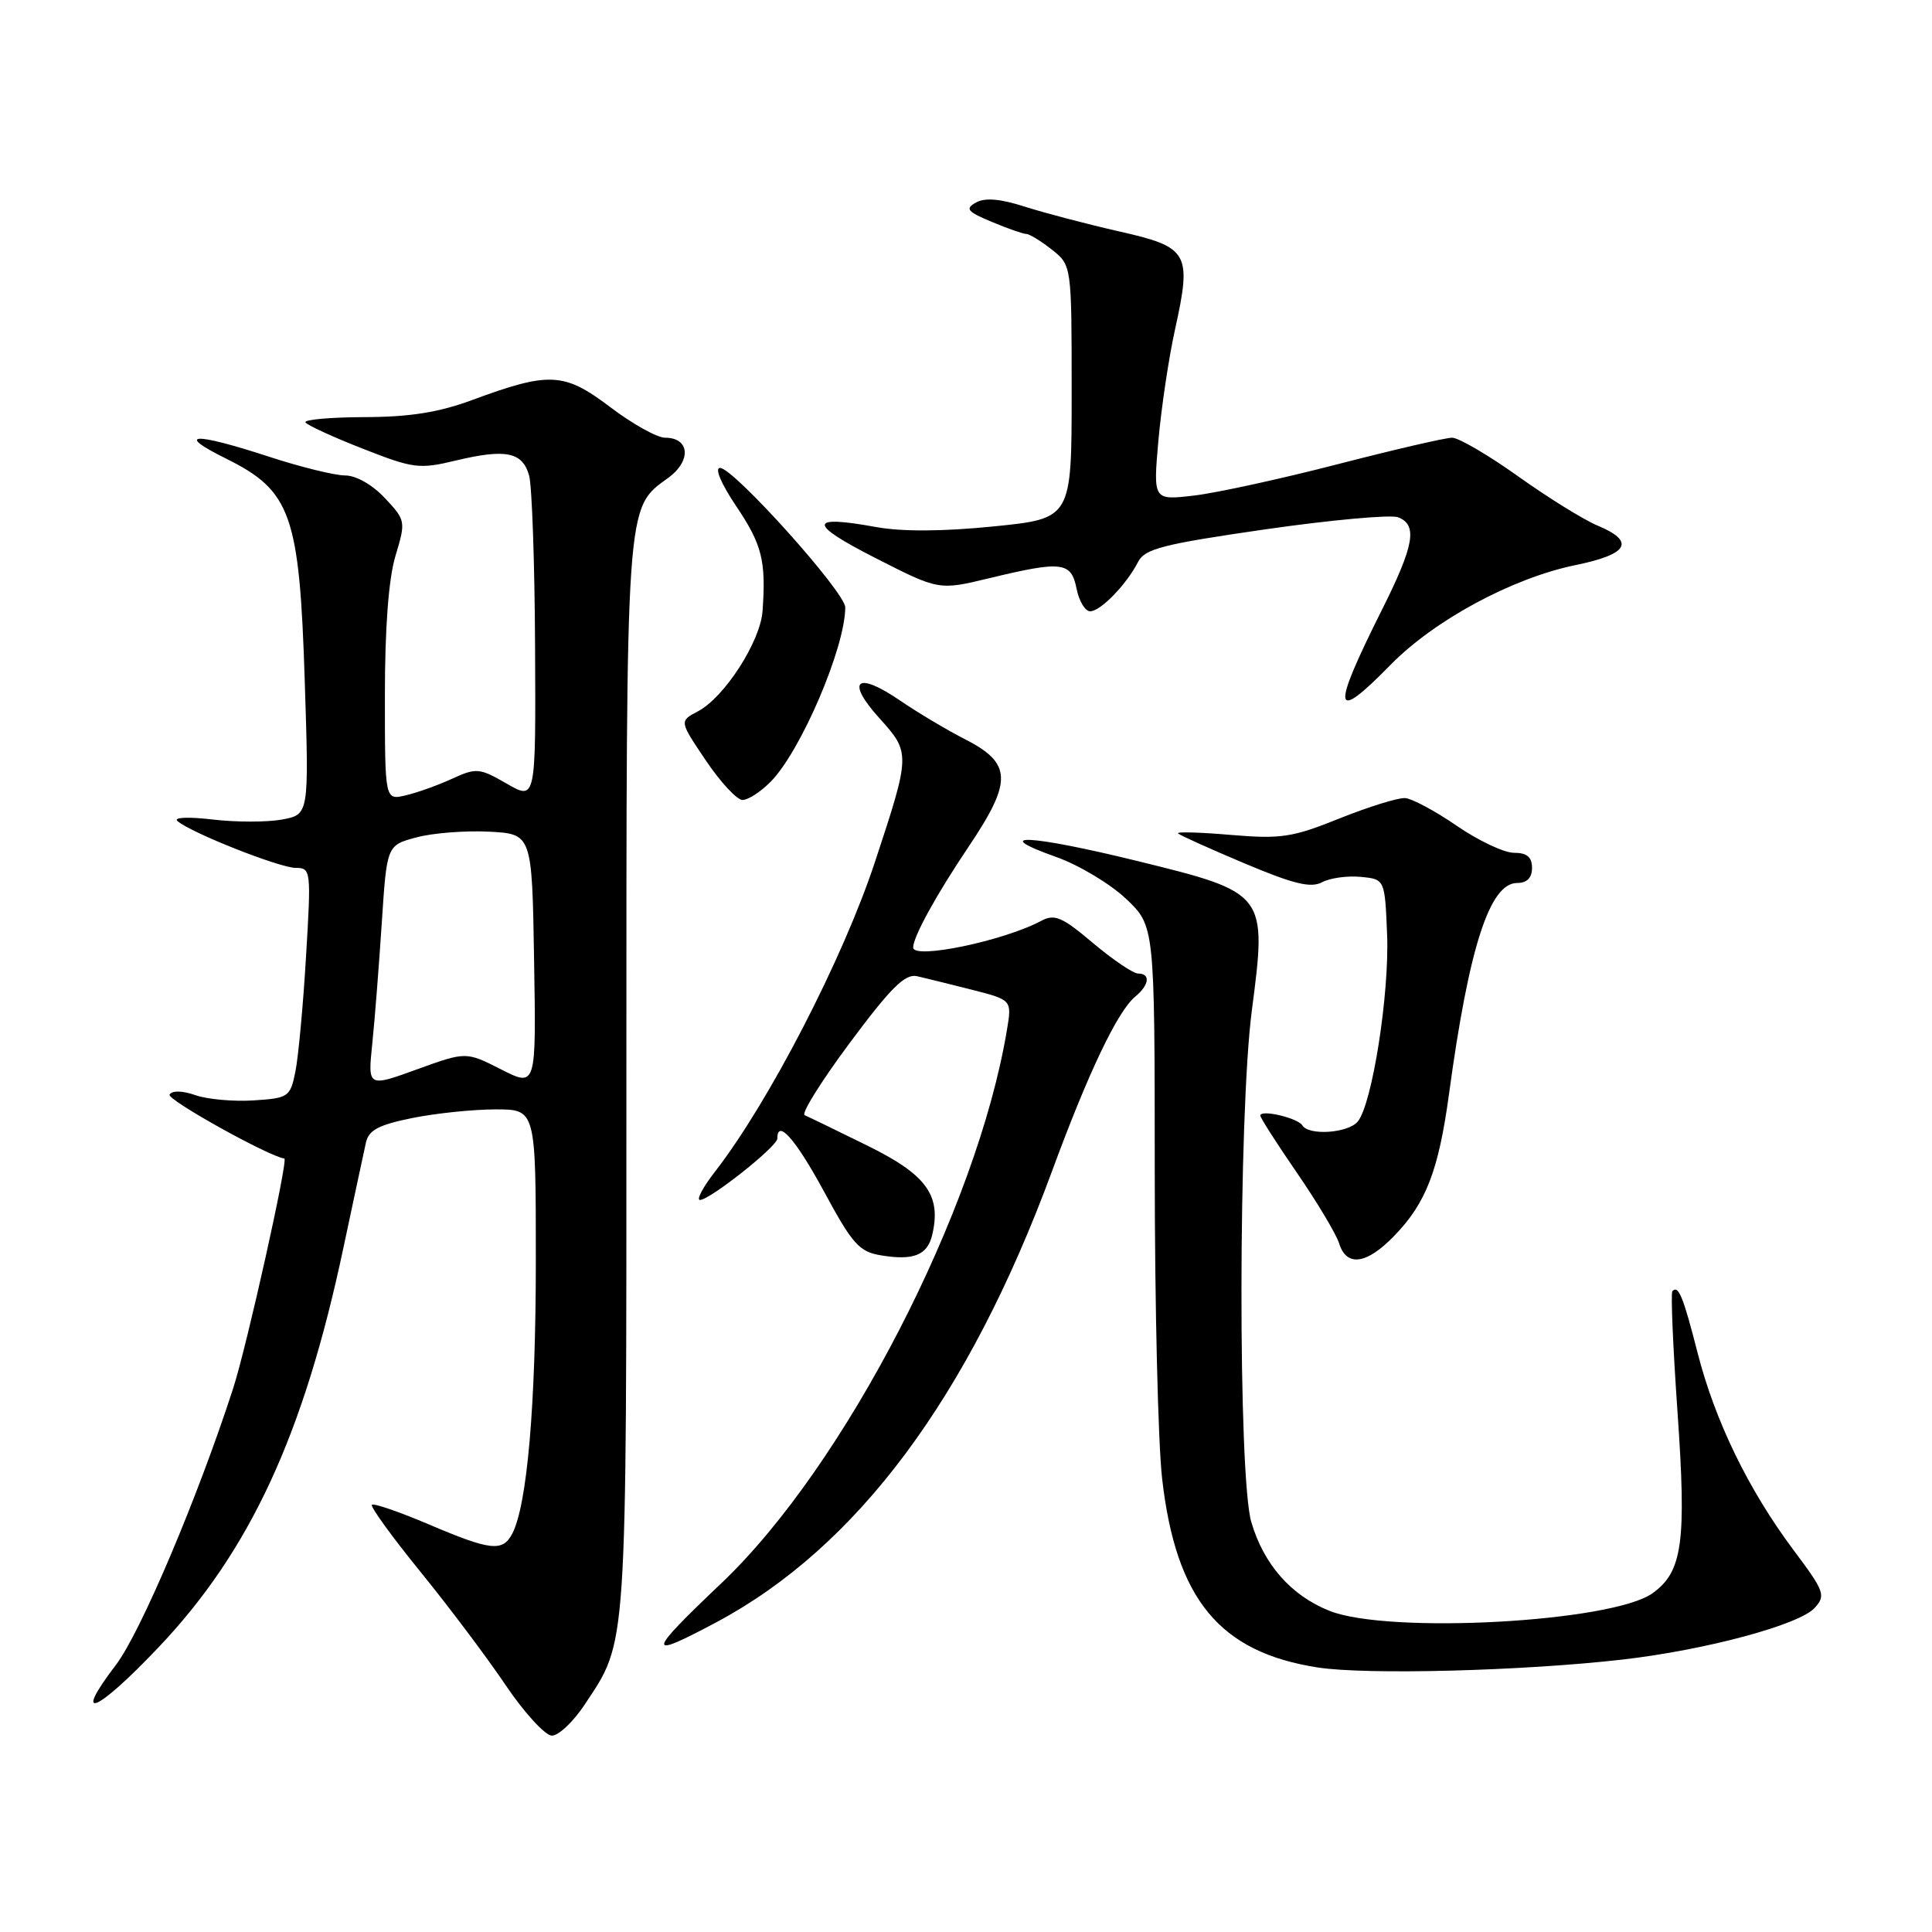 <?xml version="1.0" encoding="UTF-8" standalone="no"?>
<!DOCTYPE svg PUBLIC "-//W3C//DTD SVG 1.1//EN" "http://www.w3.org/Graphics/SVG/1.1/DTD/svg11.dtd" >
<svg xmlns="http://www.w3.org/2000/svg" xmlns:xlink="http://www.w3.org/1999/xlink" version="1.1" viewBox="0 0 256 256">
 <g >
 <path fill="currentColor"
d=" M 77.45 225.90 C 83.16 217.26 83.00 219.71 83.00 142.84 C 83.00 65.83 82.89 67.43 88.54 63.32 C 91.64 61.06 91.41 58.00 88.13 58.00 C 87.07 58.00 83.79 56.17 80.85 53.94 C 74.74 49.31 72.80 49.22 62.50 53.03 C 58.14 54.64 54.26 55.26 48.28 55.27 C 43.76 55.29 40.25 55.60 40.48 55.97 C 40.71 56.34 44.12 57.91 48.06 59.45 C 54.78 62.09 55.55 62.19 60.41 61.02 C 67.02 59.44 69.24 59.89 70.11 63.01 C 70.49 64.38 70.85 74.63 70.90 85.78 C 71.00 106.06 71.00 106.06 67.15 103.84 C 63.52 101.75 63.11 101.72 59.90 103.19 C 58.03 104.05 55.26 105.04 53.75 105.39 C 51.00 106.04 51.00 106.04 51.00 92.18 C 51.00 83.17 51.49 76.69 52.40 73.66 C 53.78 69.08 53.76 68.95 51.00 66.00 C 49.35 64.23 47.18 63.00 45.73 63.00 C 44.37 63.00 39.81 61.88 35.60 60.50 C 25.61 57.24 23.09 57.37 29.98 60.78 C 38.57 65.04 39.68 68.18 40.38 90.21 C 40.95 107.92 40.95 107.92 37.39 108.59 C 35.43 108.95 31.28 108.96 28.18 108.59 C 24.96 108.21 22.95 108.30 23.51 108.79 C 25.26 110.33 37.06 115.00 39.19 115.00 C 41.20 115.00 41.24 115.32 40.55 126.75 C 40.17 133.21 39.53 140.07 39.14 142.00 C 38.46 145.36 38.23 145.51 33.60 145.81 C 30.95 145.98 27.49 145.67 25.91 145.12 C 24.17 144.51 22.82 144.48 22.47 145.04 C 22.07 145.70 35.62 153.24 37.68 153.51 C 38.23 153.58 32.69 178.44 30.89 183.98 C 26.17 198.53 18.60 216.38 15.33 220.65 C 9.49 228.30 12.76 226.97 20.94 218.35 C 33.11 205.56 40.25 190.15 45.51 165.31 C 46.89 158.82 48.23 152.55 48.49 151.39 C 48.86 149.74 50.19 149.04 54.65 148.14 C 57.78 147.51 62.73 147.00 65.67 147.00 C 71.00 147.00 71.00 147.00 71.00 167.06 C 71.00 186.24 69.85 199.49 67.86 203.25 C 66.58 205.65 65.00 205.47 56.80 201.98 C 52.90 200.32 49.51 199.16 49.28 199.39 C 49.04 199.63 51.92 203.60 55.67 208.22 C 59.43 212.84 64.53 219.62 67.00 223.29 C 69.47 226.95 72.23 229.96 73.12 229.98 C 74.01 229.99 75.95 228.16 77.45 225.90 Z  M 215.00 219.90 C 226.02 218.63 238.42 215.30 240.46 213.05 C 241.95 211.40 241.75 210.86 237.65 205.39 C 231.68 197.40 227.25 188.30 224.93 179.22 C 223.03 171.79 222.40 170.25 221.60 171.08 C 221.37 171.31 221.68 178.52 222.28 187.11 C 223.48 204.35 222.95 208.24 218.99 211.10 C 213.67 214.95 183.97 216.57 176.15 213.44 C 171.09 211.42 167.46 207.31 165.81 201.70 C 164.03 195.69 164.08 147.73 165.87 133.94 C 167.90 118.35 167.86 118.30 150.67 114.08 C 136.45 110.59 130.86 110.32 139.99 113.57 C 142.97 114.63 147.12 117.12 149.21 119.10 C 153.00 122.69 153.00 122.69 153.01 155.10 C 153.01 172.92 153.45 191.30 153.99 195.95 C 155.82 211.93 161.61 218.94 174.62 220.95 C 181.11 221.95 201.79 221.41 215.00 219.90 Z  M 94.90 214.97 C 113.57 205.02 128.36 185.15 139.40 155.18 C 144.22 142.09 148.07 134.02 150.42 132.06 C 152.29 130.52 152.48 129.00 150.81 129.00 C 150.16 129.00 147.47 127.18 144.83 124.96 C 140.73 121.49 139.74 121.07 137.96 122.02 C 133.02 124.67 121.00 127.17 121.00 125.55 C 121.00 124.13 124.04 118.60 128.32 112.23 C 134.22 103.45 134.12 101.12 127.73 97.88 C 125.41 96.69 121.58 94.41 119.24 92.81 C 113.50 88.88 112.01 90.16 116.52 95.16 C 120.66 99.74 120.66 99.91 115.94 114.20 C 111.72 127.00 101.88 146.06 94.74 155.25 C 93.14 157.31 92.25 159.00 92.75 159.00 C 94.06 159.00 103.00 151.91 103.00 150.87 C 103.00 148.19 105.42 150.94 109.20 157.91 C 112.99 164.92 113.86 165.88 116.80 166.35 C 121.06 167.05 122.89 166.31 123.52 163.64 C 124.76 158.40 122.79 155.67 114.97 151.82 C 110.86 149.79 107.10 147.97 106.62 147.77 C 106.13 147.57 108.83 143.25 112.62 138.16 C 118.04 130.87 119.93 129.00 121.50 129.35 C 122.60 129.60 125.88 130.41 128.80 131.15 C 134.09 132.50 134.09 132.50 133.42 136.50 C 129.45 160.30 111.91 194.28 95.60 209.77 C 85.64 219.23 85.54 219.96 94.90 214.97 Z  M 184.75 163.75 C 188.96 159.41 190.62 155.09 192.00 144.97 C 194.64 125.52 197.39 117.00 201.03 117.00 C 202.33 117.00 203.00 116.32 203.00 115.00 C 203.00 113.56 202.33 113.00 200.61 113.00 C 199.30 113.00 195.89 111.39 193.04 109.43 C 190.19 107.47 187.10 105.81 186.18 105.75 C 185.25 105.69 181.36 106.90 177.51 108.44 C 171.26 110.96 169.75 111.19 163.09 110.63 C 159.01 110.28 155.86 110.19 156.10 110.43 C 156.34 110.68 160.30 112.46 164.90 114.40 C 171.40 117.14 173.69 117.70 175.18 116.90 C 176.23 116.34 178.53 116.02 180.30 116.19 C 183.50 116.50 183.50 116.50 183.80 123.85 C 184.11 131.70 181.82 146.30 179.91 148.61 C 178.63 150.15 173.43 150.51 172.57 149.12 C 171.96 148.13 167.00 146.97 167.00 147.82 C 167.00 148.12 169.19 151.54 171.87 155.43 C 174.54 159.32 177.05 163.51 177.44 164.75 C 178.42 167.91 181.08 167.55 184.75 163.75 Z  M 102.11 103.59 C 106.11 99.55 112.00 85.79 112.00 80.48 C 112.00 78.48 97.20 62.00 95.41 62.00 C 94.66 62.00 95.56 64.11 97.57 67.10 C 100.98 72.17 101.52 74.32 101.04 80.97 C 100.75 85.03 95.98 92.42 92.47 94.26 C 90.01 95.55 90.01 95.55 93.53 100.77 C 95.47 103.65 97.65 106.00 98.39 106.00 C 99.13 106.00 100.80 104.92 102.11 103.59 Z  M 184.26 88.09 C 190.08 82.16 200.37 76.61 208.75 74.88 C 215.80 73.44 216.74 71.75 211.68 69.64 C 209.86 68.88 205.13 65.95 201.18 63.13 C 197.23 60.31 193.28 58.00 192.41 58.00 C 191.54 58.00 184.72 59.58 177.25 61.51 C 169.78 63.44 161.23 65.31 158.24 65.66 C 152.80 66.30 152.80 66.30 153.49 58.40 C 153.88 54.05 154.86 47.44 155.69 43.69 C 157.94 33.48 157.52 32.75 148.28 30.66 C 144.00 29.69 138.38 28.21 135.78 27.38 C 132.55 26.34 130.52 26.17 129.33 26.83 C 127.85 27.66 128.15 28.04 131.42 29.40 C 133.52 30.28 135.58 31.00 135.99 31.00 C 136.40 31.00 137.92 31.93 139.37 33.07 C 142.00 35.15 142.00 35.15 142.00 51.93 C 142.00 68.71 142.00 68.71 131.69 69.75 C 124.95 70.43 119.55 70.46 116.11 69.84 C 107.07 68.19 107.02 69.37 115.96 73.92 C 124.41 78.23 124.41 78.23 131.10 76.61 C 140.73 74.29 141.94 74.43 142.65 78.00 C 142.98 79.65 143.79 81.00 144.45 81.00 C 145.83 81.00 149.25 77.47 150.80 74.46 C 151.70 72.71 154.06 72.11 167.67 70.14 C 176.38 68.89 184.29 68.17 185.25 68.54 C 187.87 69.55 187.40 72.24 183.13 80.77 C 176.33 94.35 176.58 95.93 184.26 88.09 Z  M 49.33 138.28 C 49.66 135.10 50.22 127.89 50.59 122.25 C 51.26 112.01 51.26 112.01 55.17 110.96 C 57.32 110.38 61.65 110.04 64.79 110.20 C 70.50 110.50 70.50 110.50 70.77 127.28 C 71.05 144.06 71.05 144.06 66.40 141.70 C 61.75 139.34 61.75 139.34 55.24 141.70 C 48.73 144.06 48.73 144.06 49.33 138.28 Z "/>
</g>
</svg>